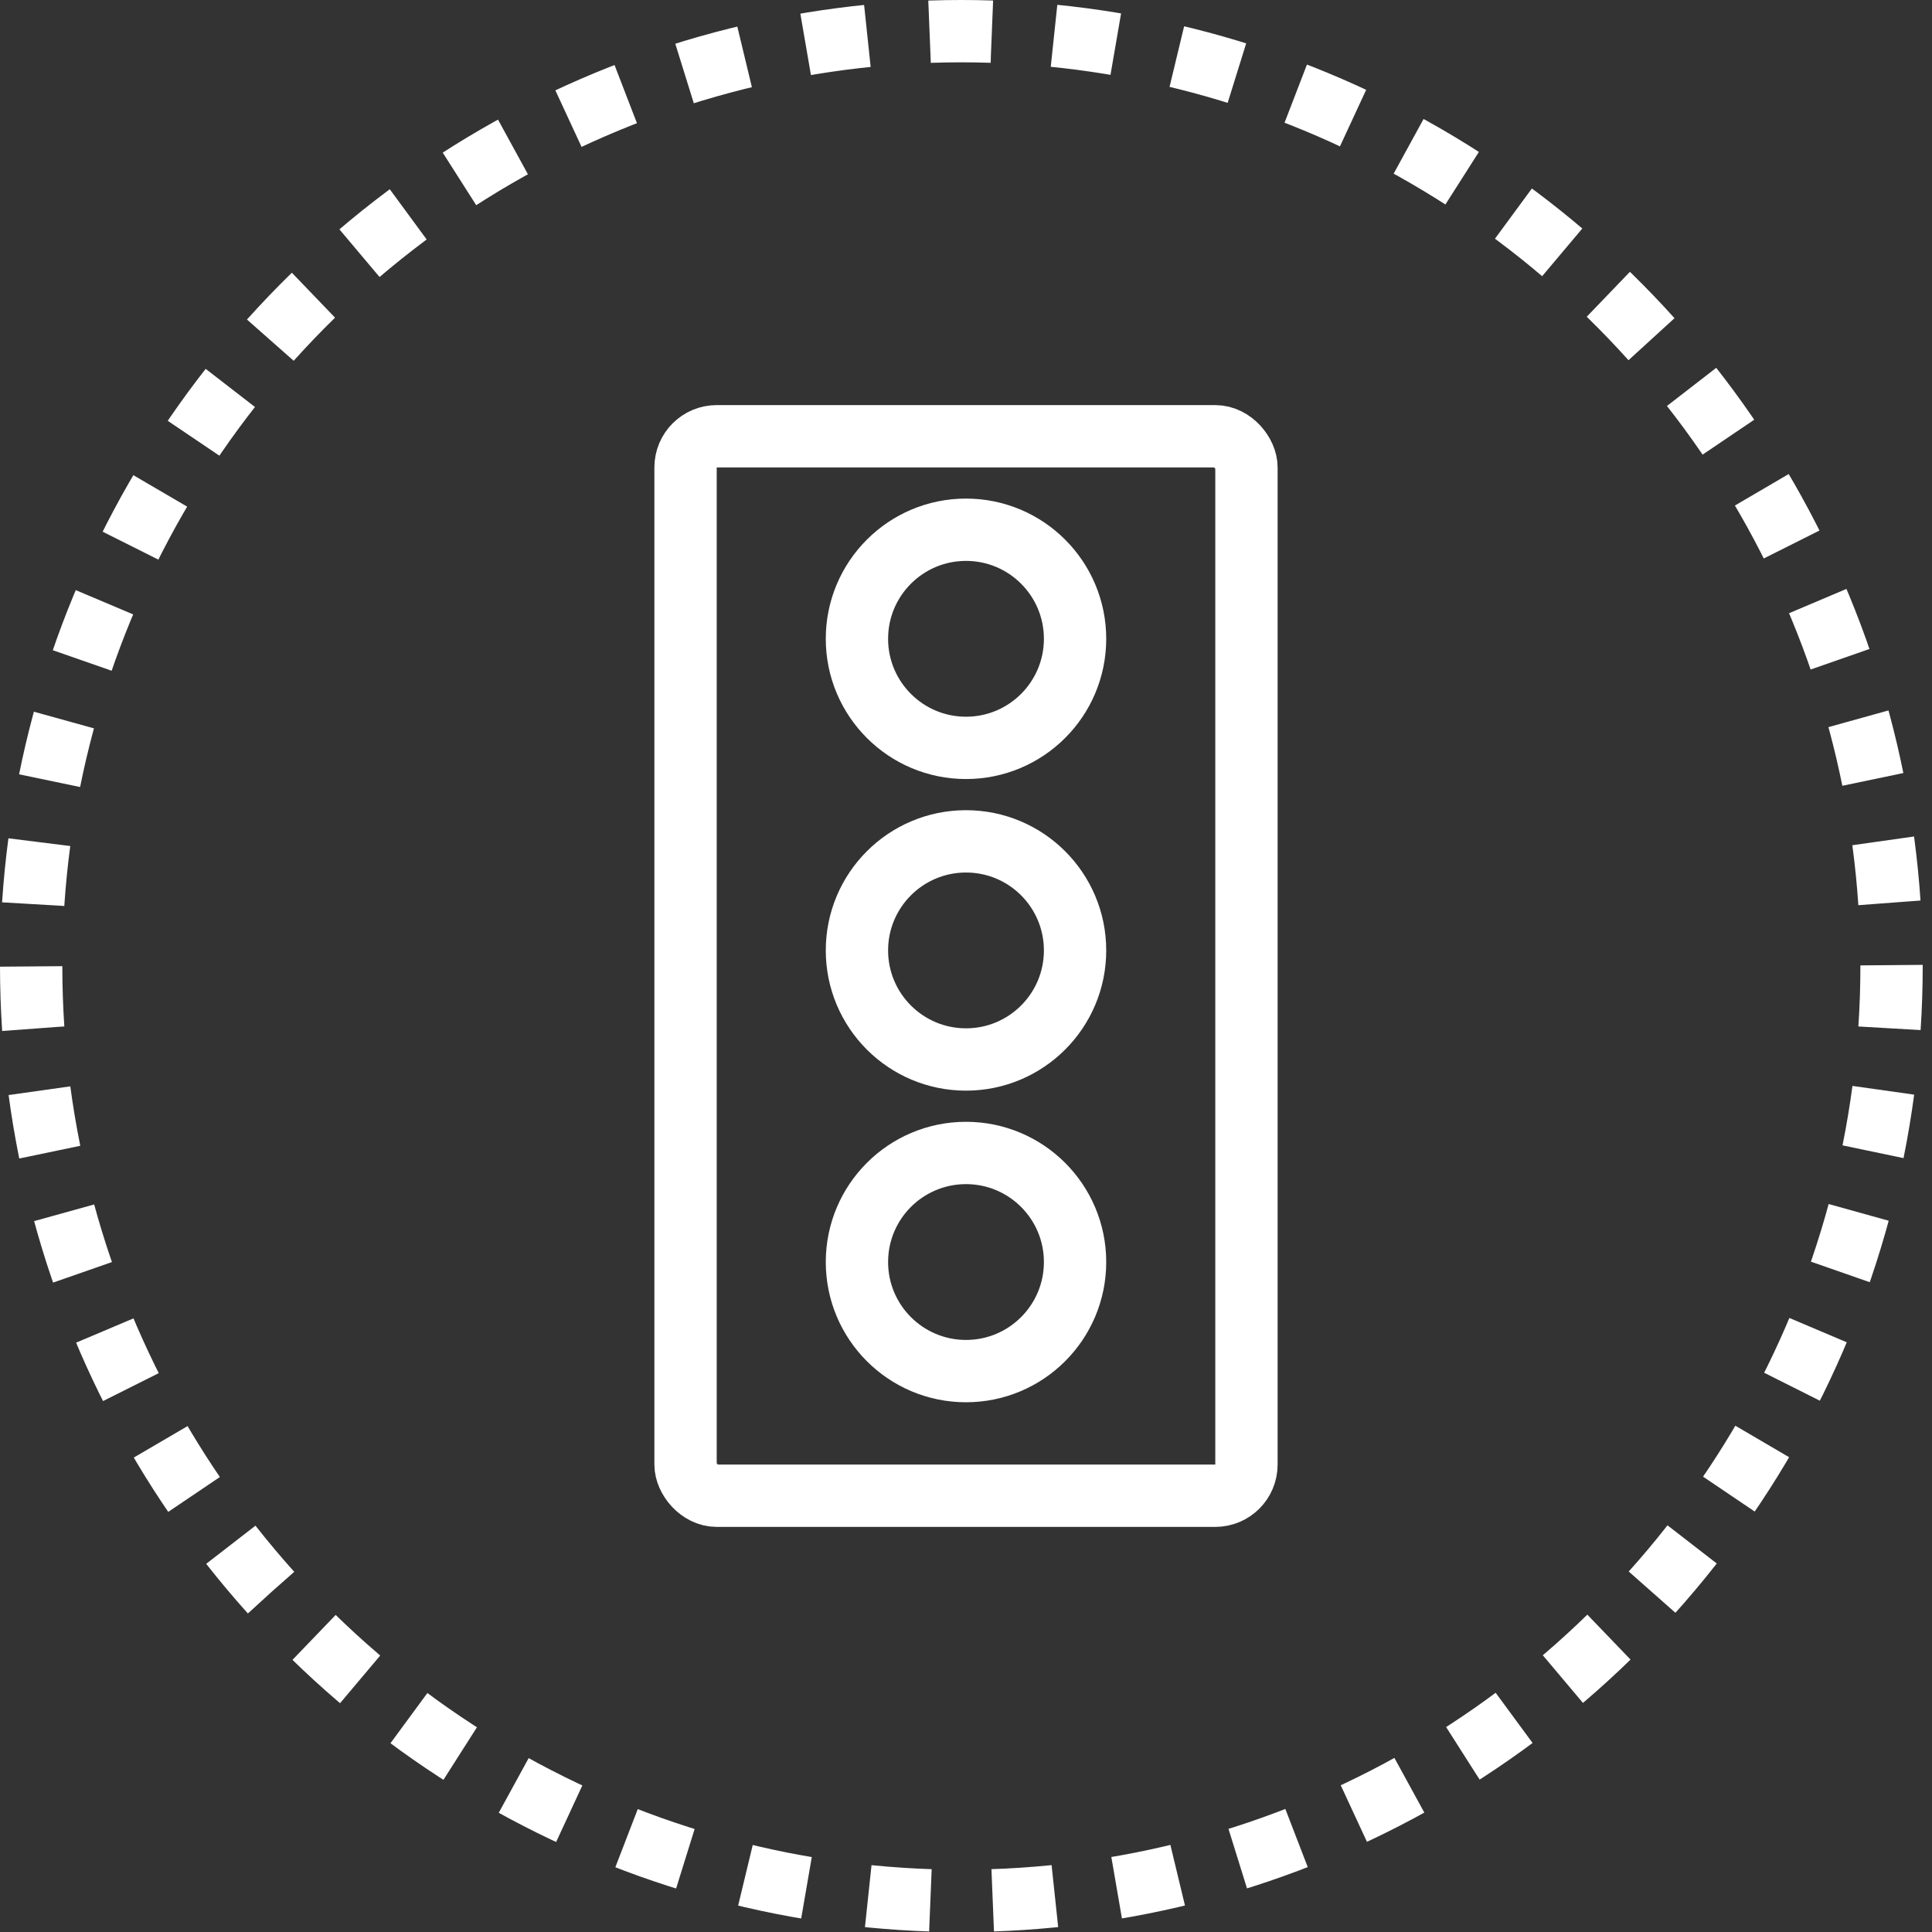 <?xml version="1.0" encoding="UTF-8"?>
<svg width="62px" height="62px" viewBox="0 0 62 62" version="1.1" xmlns="http://www.w3.org/2000/svg" xmlns:xlink="http://www.w3.org/1999/xlink">
    <rect x="0" y="0" width="62" height="62" fill="#333333" stroke="none"/>
    <!-- Generator: Sketch 46.2 (44496) - http://www.bohemiancoding.com/sketch -->
    <title>homepage_icon_3</title>
    <desc>Created with Sketch.</desc>
    <defs></defs>
    <g id="Page-1" stroke="none" stroke-width="1" fill="none" fill-rule="evenodd">
        <g id="大数据官网" transform="translate(-689, -1755)" stroke="#FFFFFF" stroke-width="2">
            <g id="Group-12" transform="translate(0, 1620)">
                <g id="homepage_icon_3" transform="translate(690, 136)">
                    <ellipse id="Oval-9" stroke-dasharray="2,2" cx="29.851" cy="30" rx="29.851" ry="30"></ellipse>
                    <g id="Group-10-Copy" transform="translate(20, 12)">
                        <rect id="Rectangle-18" x="1" y="1" width="18" height="34" rx="1"></rect>
                        <circle id="Oval" cx="10" cy="7.5" r="3.5"></circle>
                        <circle id="Oval-Copy" cx="10" cy="17.5" r="3.5"></circle>
                        <circle id="Oval-Copy-2" cx="10" cy="27.5" r="3.5"></circle>
                    </g>
                </g>
            </g>
        </g>
    </g>
</svg>